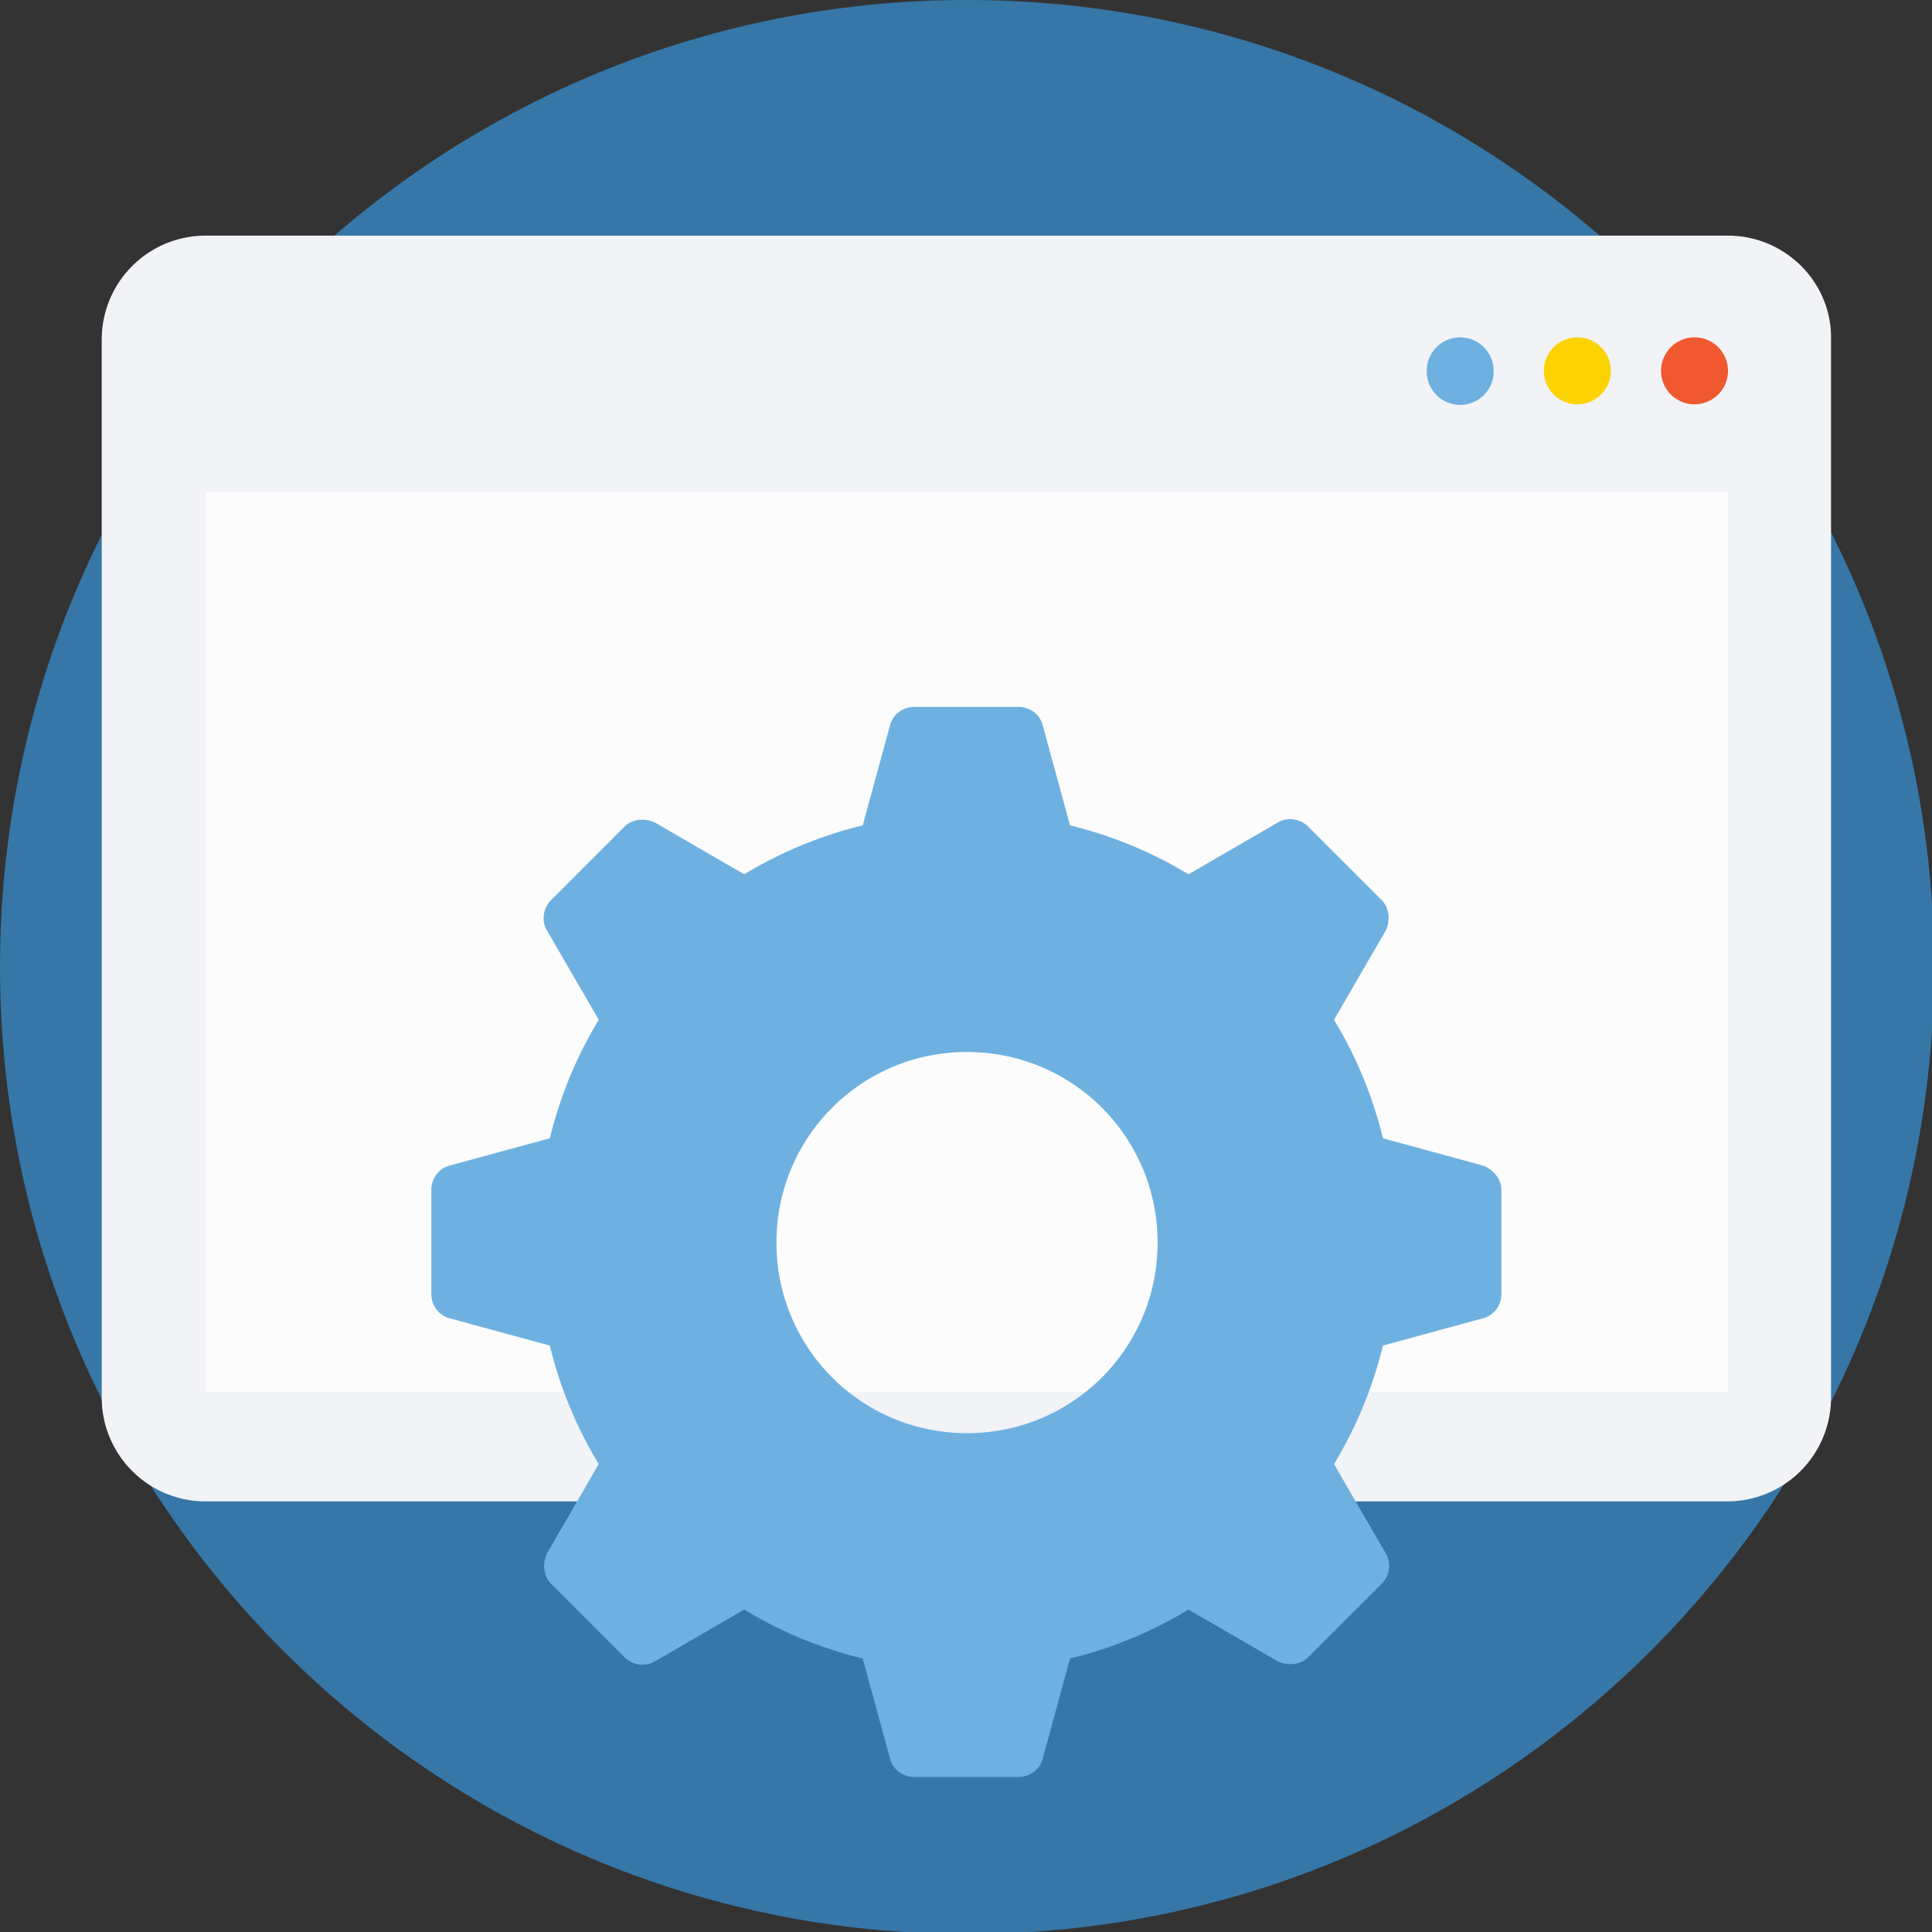<svg xmlns="http://www.w3.org/2000/svg" xmlns:xlink="http://www.w3.org/1999/xlink" width="168" height="168" viewBox="0 0 407 407"><rect x="0" y="0" width="407" height="407" fill="#333333" stroke="none"/><defs><path id="a" d="M0 0h407.43v407.429H0z"/></defs><clipPath id="b"><use xlink:href="#a" overflow="visible"/></clipPath><path clip-path="url(#b)" fill="#3677A8" d="M407.43 203.714c0 112.508-91.207 203.715-203.715 203.715S0 316.222 0 203.714C0 91.207 91.207 0 203.715 0S407.43 91.207 407.43 203.714"/><path clip-path="url(#b)" fill="#F1F3F7" d="M364.027 49.64H43.402A21.881 21.881 0 0 0 21.43 71.613v222.703a21.882 21.882 0 0 0 21.972 21.974h320.356a21.883 21.883 0 0 0 21.973-21.974V71.613c.269-12.207-9.766-21.973-21.704-21.973"/><path clip-path="url(#b)" fill="#FCFCFD" d="M43.402 103.621h320.625V293.23H43.402z"/><path clip-path="url(#b)" fill="#F0582F" d="M364.027 78.121a7.053 7.053 0 1 1-14.106.002 7.053 7.053 0 0 1 14.106-.002"/><path clip-path="url(#b)" fill="#FBD303" d="M339.344 78.121a7.053 7.053 0 1 1-14.106.002 7.053 7.053 0 0 1 14.106-.002"/><path clip-path="url(#b)" fill="#6EB1E1" d="M314.66 78.121a7.054 7.054 0 1 1-14.106 0 7.05 7.05 0 0 1 7.051-7.051 7.05 7.05 0 0 1 7.055 7.051m-2.441 167.367l-20.887-5.694a88.16 88.16 0 0 0-10.309-24.957l10.852-18.715c1.082-2.172.813-4.883-.816-6.512l-15.461-15.461c-1.625-1.629-4.34-2.172-6.508-.816l-18.719 10.851a88.183 88.183 0 0 0-24.957-10.308l-5.695-20.887c-.543-2.442-2.715-4.067-5.152-4.067h-21.973c-2.442 0-4.614 1.625-5.156 4.067l-5.696 20.887a88.28 88.28 0 0 0-24.957 10.308l-18.715-10.851c-2.172-1.082-4.882-.813-6.511.816l-15.461 15.461c-1.629 1.625-2.172 4.34-.813 6.512l10.848 18.715a88.036 88.036 0 0 0-10.305 24.957l-20.89 5.694c-2.442.543-4.067 2.716-4.067 5.152v21.973c0 2.441 1.625 4.613 4.067 5.156l20.89 5.695a88.145 88.145 0 0 0 10.305 24.957l-10.848 18.715c-1.086 2.172-.816 4.883.813 6.512l15.461 15.461c1.629 1.629 4.339 2.172 6.511.813l18.715-10.848a88.14 88.14 0 0 0 24.957 10.306l5.696 20.89c.542 2.442 2.714 4.067 5.156 4.067h21.973c2.441 0 4.609-1.625 5.152-4.067l5.695-20.89a88.063 88.063 0 0 0 24.957-10.306l18.719 10.848c2.168 1.086 4.879.816 6.508-.813l15.461-15.461c1.629-1.629 2.172-4.34.816-6.512l-10.852-18.715a88.25 88.25 0 0 0 10.309-24.957l20.887-5.695c2.441-.543 4.07-2.715 4.07-5.156V250.64c0-2.168-1.629-4.34-4.07-5.152m-108.504 56.423c-22.242 0-40.145-17.903-40.145-40.146 0-22.246 17.903-40.147 40.145-40.147 22.242 0 40.148 17.901 40.148 40.147 0 22.242-17.906 40.146-40.148 40.146"/></svg>